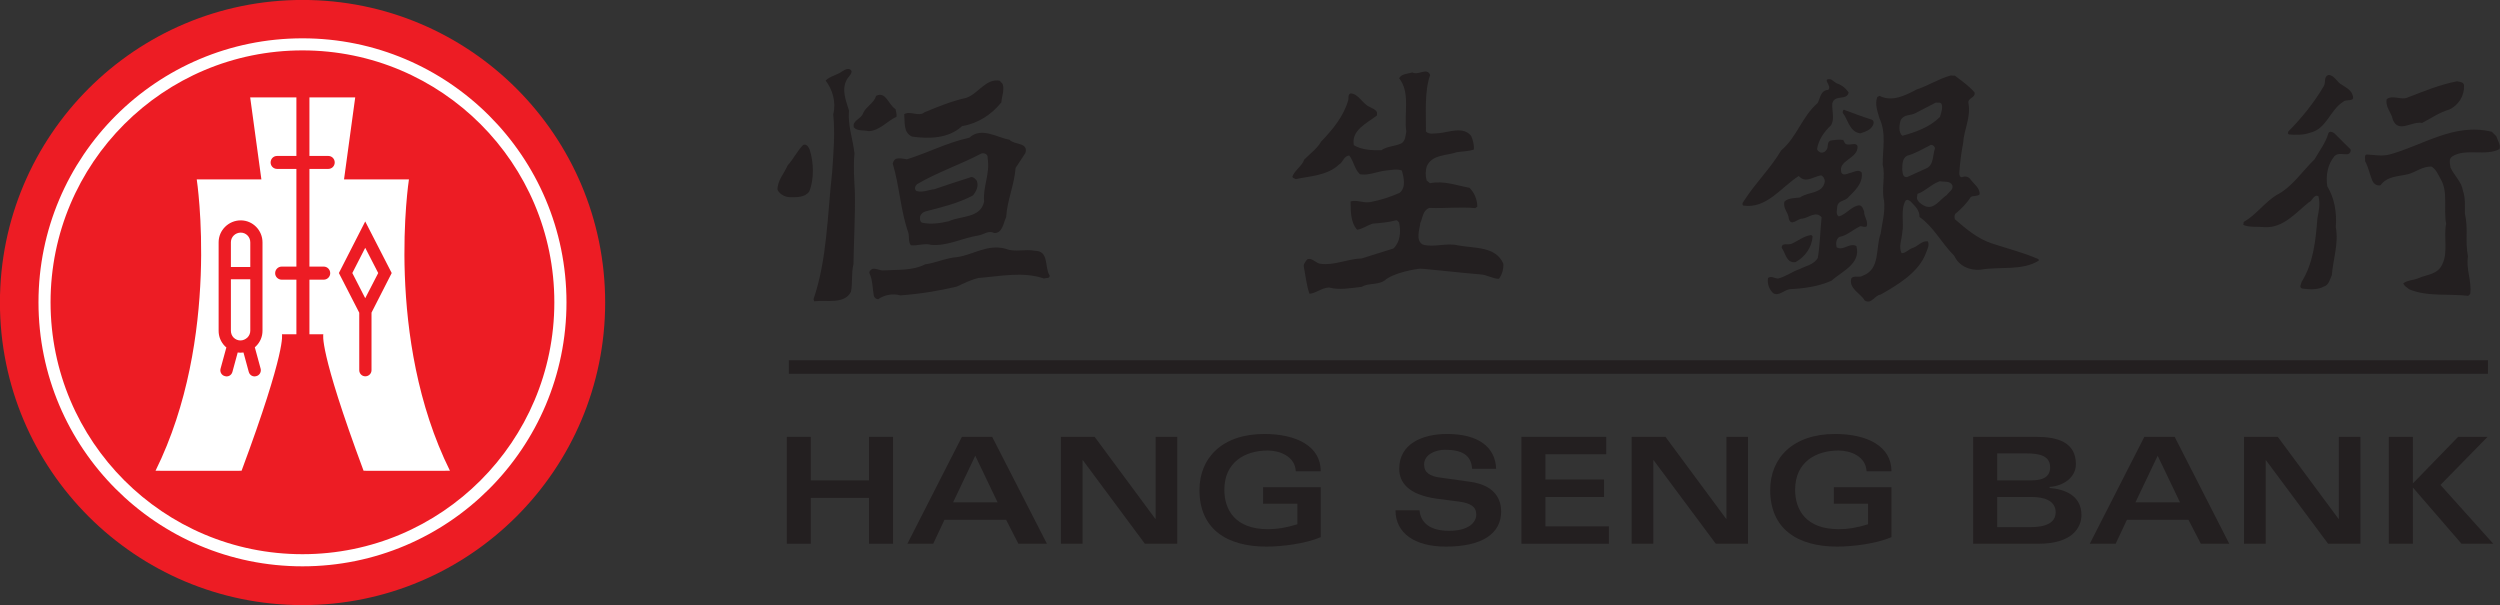 <?xml version="1.0" encoding="UTF-8" standalone="no"?>
<!-- Created with Inkscape (http://www.inkscape.org/) -->
<svg
   xmlns:dc="http://purl.org/dc/elements/1.1/"
   xmlns:cc="http://creativecommons.org/ns#"
   xmlns:rdf="http://www.w3.org/1999/02/22-rdf-syntax-ns#"
   xmlns:svg="http://www.w3.org/2000/svg"
   xmlns="http://www.w3.org/2000/svg"
   xmlns:sodipodi="http://sodipodi.sourceforge.net/DTD/sodipodi-0.dtd"
   xmlns:inkscape="http://www.inkscape.org/namespaces/inkscape"
   width="642.732"
   height="155.586" viewBox="0 0 713.351 172.68"
   id="svg2"
   sodipodi:version="0.32"
   inkscape:version="0.46"
   version="1.0"
   sodipodi:docname="HSB.svg"
   inkscape:output_extension="org.inkscape.output.svg.inkscape">
  <rect x="0" y="0" width="713.351" height="172.68" fill="#333333" stroke="none"/>
  <defs
     id="defs4">
    <inkscape:perspective
       sodipodi:type="inkscape:persp3d"
       inkscape:vp_x="0 : 526.18109 : 1"
       inkscape:vp_y="0 : 1000 : 0"
       inkscape:vp_z="744.09448 : 526.18109 : 1"
       inkscape:persp3d-origin="372.04724 : 350.78739 : 1"
       id="perspective10" />
    <clipPath
       id="clipPath2554"
       clipPathUnits="userSpaceOnUse">
      <path
         id="path2556"
         d="M 272.511,494.39 L 322.511,494.39 L 322.511,347.75 L 272.511,347.75 L 272.511,494.39 z" />
    </clipPath>
    <inkscape:perspective
       id="perspective2410"
       inkscape:persp3d-origin="372.04724 : 350.78739 : 1"
       inkscape:vp_z="744.09448 : 526.18109 : 1"
       inkscape:vp_y="0 : 1000 : 0"
       inkscape:vp_x="0 : 526.18109 : 1"
       sodipodi:type="inkscape:persp3d" />
  </defs>
  <sodipodi:namedview
     id="base"
     pagecolor="#ffffff"
     bordercolor="#666666"
     borderopacity="1.0"
     gridtolerance="10000"
     guidetolerance="10"
     objecttolerance="10"
     inkscape:pageopacity="0.0"
     inkscape:pageshadow="2"
     inkscape:zoom="0.65045072"
     inkscape:cx="356.67575"
     inkscape:cy="86.340248"
     inkscape:document-units="px"
     inkscape:current-layer="layer1"
     showgrid="false"
     inkscape:window-width="1024"
     inkscape:window-height="712"
     inkscape:window-x="-4"
     inkscape:window-y="-4" />
  <g
     inkscape:label="Layer 1"
     inkscape:groupmode="layer"
     id="layer1"
     transform="translate(-7.067,46.846)">
    <g
       id="g2856"
       transform="matrix(4.32,0,0,4.32,-657.023,-632.872)">
      <g
         id="g2416"
         transform="matrix(0,1.25,1.25,0,173.71,175.622)">
        <path
           d="M 0,0 C 0,8.824 -7.16,15.989 -15.988,15.989 C -24.818,15.989 -31.977,8.824 -31.977,0 C -31.977,-8.831 -24.818,-15.992 -15.988,-15.992 C -7.16,-15.992 0,-8.831 0,0"
           style="fill:#ed1c24;fill-opacity:1;fill-rule:nonzero;stroke:none"
           id="path2418" />
      </g>
      <g
         id="g2420"
         transform="matrix(0,1.25,1.25,0,157.064,155.619)">
        <path
           d="M 0,0 C -7.351,0 -13.309,5.957 -13.309,13.312 C -13.309,20.66 -7.351,26.62 0,26.62 C 7.351,26.62 13.312,20.66 13.312,13.312 C 13.312,5.957 7.351,0 0,0 z M 13.953,13.313 C 13.953,21.014 7.703,27.262 0.003,27.262 C -7.701,27.262 -13.947,21.014 -13.947,13.313 C -13.947,5.604 -7.701,-0.638 0.003,-0.638 C 7.703,-0.638 13.953,5.604 13.953,13.313"
           style="fill:#ffffff;fill-opacity:1;fill-rule:nonzero;stroke:none"
           id="path2422" />
      </g>
      <g
         id="g2424"
         transform="matrix(0,1.25,1.25,0,173.302,146.811)">
        <path
           d="M 0,0 L 0,-1.022 C 0,-1.211 -0.152,-1.363 -0.34,-1.363 C -0.533,-1.363 -0.685,-1.211 -0.685,-1.022 L -0.685,0 L -3.779,0 L -3.779,-2.442 L 0.555,-1.85 L 0.555,-5.266 C 0.555,-5.266 8.949,-3.98 15.95,-7.444 C 15.959,-5.377 15.95,-2.888 15.95,-2.888 L 15.95,-2.897 C 9.505,-0.5 8.736,-0.764 8.736,-0.764 L 8.736,0 L 5.853,0 L 5.853,-0.773 C 5.853,-0.968 5.697,-1.123 5.512,-1.123 C 5.317,-1.123 5.161,-0.968 5.161,-0.773 L 5.161,0 L 0,0"
           style="fill:#ffffff;fill-opacity:1;fill-rule:nonzero;stroke:none"
           id="path2426" />
      </g>
      <g
         id="g2428"
         transform="matrix(0,1.25,1.25,0,174.163,146.811)">
        <path
           d="M 0,0 L 0,0.997 C 0,1.187 -0.152,1.336 -0.34,1.336 C -0.533,1.336 -0.685,1.187 -0.685,0.997 L -0.685,0 L -3.779,0 L -3.779,2.419 L 0.555,1.828 L 0.555,5.258 C 0.555,5.258 8.949,3.957 15.95,7.425 C 15.959,5.356 15.95,2.861 15.95,2.861 C 9.505,0.462 8.736,0.735 8.736,0.735 L 8.736,0 L 5.853,0 L 5.853,0.753 C 5.853,0.946 5.697,1.098 5.512,1.098 C 5.317,1.098 5.161,0.946 5.161,0.753 L 5.161,0 L 0,0"
           style="fill:#ffffff;fill-opacity:1;fill-rule:nonzero;stroke:none"
           id="path2430" />
      </g>
      <g
         id="g2432"
         transform="matrix(0,1.25,1.25,0,170.629,158.526)">
        <path
           d="M 0,0 C 0.018,-0.02 0.034,-0.038 0.052,-0.059 L 1.186,0.249 C 1.354,0.294 1.54,0.192 1.579,0.013 C 1.63,-0.156 1.528,-0.332 1.352,-0.379 L 0.328,-0.658 C 0.332,-0.712 0.34,-0.771 0.34,-0.826 C 0.34,-0.872 0.332,-0.915 0.328,-0.963 L 1.352,-1.242 C 1.528,-1.289 1.63,-1.462 1.579,-1.634 C 1.54,-1.815 1.354,-1.916 1.186,-1.87 L 0.059,-1.562 C 0.041,-1.585 0.025,-1.611 0.002,-1.632 C -0.221,-1.854 -0.511,-1.973 -0.822,-1.971 L -5.498,-1.971 C -6.132,-1.971 -6.656,-1.442 -6.653,-0.798 C -6.651,-0.166 -6.127,0.349 -5.489,0.347 L -0.819,0.347 C -0.507,0.347 -0.221,0.225 0,0 z M -4.19,-0.298 C -4.926,-0.298 -5.489,-0.298 -5.492,-0.298 C -5.78,-0.298 -6.006,-0.525 -6.006,-0.801 C -6.006,-1.088 -5.78,-1.322 -5.498,-1.323 C -5.498,-1.323 -4.926,-1.323 -4.19,-1.323 L -4.19,-0.298 z M -3.541,-1.323 C -2.265,-1.323 -0.822,-1.323 -0.822,-1.323 C -0.685,-1.323 -0.553,-1.272 -0.458,-1.179 C -0.361,-1.079 -0.308,-0.952 -0.308,-0.824 C -0.306,-0.685 -0.365,-0.555 -0.465,-0.446 C -0.559,-0.354 -0.686,-0.298 -0.819,-0.298 C -0.819,-0.298 -2.26,-0.298 -3.541,-0.298 L -3.541,-1.323"
           style="fill:#ed1c24;fill-opacity:1;fill-rule:nonzero;stroke:none"
           id="path2434" />
      </g>
      <g
         id="g2436"
         transform="matrix(0,1.25,1.25,0,179.597,153.688)">
        <path
           d="M 0,0 L -2.725,-1.399 L 0,-2.791 L 2.097,-1.715 L 5.135,-1.715 C 5.316,-1.715 5.458,-1.569 5.458,-1.396 C 5.458,-1.216 5.316,-1.067 5.135,-1.067 L 2.092,-1.067 L 0,0 z M 1.331,-1.399 L 0,-2.081 L -1.334,-1.399 L 0,-0.713 L 1.331,-1.399"
           style="fill:#ed1c24;fill-opacity:1;fill-rule:nonzero;stroke:none"
           id="path2438" />
      </g>
      <g
         id="g2440"
         transform="matrix(0,1.25,1.25,0,313.098,164.508)">
        <path
           d="M 0,0 L 2.462,0 L 0,2.39 L 0,3.946 L 2.541,1.457 L 5.649,4.247 L 5.649,2.569 L 2.676,0 L 5.649,0 L 5.649,-1.271 L 0,-1.271 L 0,0"
           style="fill:#231f20;fill-opacity:1;fill-rule:nonzero;stroke:none"
           id="path2442" />
      </g>
      <path
         d="M 205.827,159.449 L 205.827,160.344 L 318.057,160.344 L 318.057,159.449 L 205.827,159.449 z"
         style="fill:#231f20;fill-opacity:1;fill-rule:nonzero;stroke:none"
         id="path2444" />
      <g
         id="g2446"
         transform="matrix(0,1.25,1.25,0,205.694,164.508)">
        <path
           d="M 0,0 L 0,1.267 L 2.3,1.267 L 2.3,4.343 L 0,4.343 L 0,5.612 L 5.649,5.612 L 5.649,4.343 L 3.225,4.343 L 3.225,1.267 L 5.649,1.267 L 5.649,0 L 0,0"
           style="fill:#231f20;fill-opacity:1;fill-rule:nonzero;stroke:none"
           id="path2448" />
      </g>
      <g
         id="g2450"
         transform="matrix(0,1.25,1.25,0,217.259,164.508)">
        <path
           d="M 0,0 L 0,1.6 L 5.649,4.493 L 5.649,2.985 L 4.383,2.336 L 4.383,-0.921 L 5.649,-1.517 L 5.649,-2.881 L 0,0 z M 3.462,1.886 L 0.998,0.707 L 3.462,-0.466 L 3.462,1.886"
           style="fill:#231f20;fill-opacity:1;fill-rule:nonzero;stroke:none"
           id="path2452" />
      </g>
      <g
         id="g2454"
         transform="matrix(0,1.25,1.25,0,223.797,164.508)">
        <path
           d="M 0,0 L 0,1.784 L 4.334,4.989 L 4.334,5.006 L 0,5.006 L 0,6.149 L 5.649,6.149 L 5.649,4.439 L 1.235,1.162 L 1.235,1.146 L 5.649,1.146 L 5.649,0 L 0,0"
           style="fill:#231f20;fill-opacity:1;fill-rule:nonzero;stroke:none"
           id="path2456" />
      </g>
      <g
         id="g2458"
         transform="matrix(0,1.25,1.25,0,239.313,166.782)">
        <path
           d="M 0,0 C -0.79,-0.038 -1.096,-0.85 -1.096,-1.482 C -1.096,-2.668 -0.495,-3.775 0.979,-3.775 C 2.03,-3.775 3.06,-3.211 3.06,-1.469 C 3.06,-0.981 2.991,-0.545 2.801,0.083 L 1.717,0.083 L 1.717,-1.729 L 0.842,-1.729 L 0.842,1.319 L 3.482,1.319 C 3.828,0.51 3.981,-0.728 3.981,-1.55 C 3.981,-3.66 3.041,-5.09 0.991,-5.09 C -0.7,-5.09 -1.971,-3.893 -1.971,-1.668 C -1.971,0.041 -1.323,1.319 0,1.319 L 0,0"
           style="fill:#231f20;fill-opacity:1;fill-rule:nonzero;stroke:none"
           id="path2460" />
      </g>
      <g
         id="g2462"
         transform="matrix(0,1.25,1.25,0,247.483,169.357)">
        <path
           d="M 0,0 C 0.676,0.07 1.086,0.566 1.086,1.566 C 1.086,2.619 0.629,3.001 0.225,3.001 C -0.185,3.001 -0.373,2.712 -0.459,2.083 L -0.61,0.915 C -0.821,-0.579 -1.456,-1.071 -2.197,-1.071 C -3.509,-1.071 -4.031,0.146 -4.031,1.463 C -4.031,3.12 -3.331,4.011 -2.192,4.05 L -2.192,2.78 C -2.927,2.733 -3.196,2.229 -3.196,1.348 C -3.196,0.826 -2.937,0.244 -2.417,0.244 C -1.981,0.244 -1.799,0.566 -1.73,1.067 L -1.503,2.689 C -1.314,4.036 -0.524,4.316 0.065,4.316 C 1.234,4.316 1.921,3.313 1.921,1.393 C 1.921,-0.241 1.218,-1.268 0,-1.268 L 0,0"
           style="fill:#231f20;fill-opacity:1;fill-rule:nonzero;stroke:none"
           id="path2464" />
      </g>
      <g
         id="g2466"
         transform="matrix(0,1.25,1.25,0,259.818,165.658)">
        <path
           d="M 0,0 L 0,-3.213 L 1.335,-3.213 L 1.335,-0.115 L 2.259,-0.115 L 2.259,-3.213 L 3.81,-3.213 L 3.81,0.141 L 4.729,0.141 L 4.729,-4.482 L -0.92,-4.482 L -0.92,0 L 0,0"
           style="fill:#231f20;fill-opacity:1;fill-rule:nonzero;stroke:none"
           id="path2468" />
      </g>
      <g
         id="g2470"
         transform="matrix(0,1.25,1.25,0,261.497,164.508)">
        <path
           d="M 0,0 L 0,1.786 L 4.334,4.993 L 4.334,5.008 L 0,5.008 L 0,6.149 L 5.649,6.149 L 5.649,4.446 L 1.235,1.161 L 1.235,1.144 L 5.649,1.144 L 5.649,0 L 0,0"
           style="fill:#231f20;fill-opacity:1;fill-rule:nonzero;stroke:none"
           id="path2472" />
      </g>
      <g
         id="g2474"
         transform="matrix(0,1.25,1.25,0,277.012,166.782)">
        <path
           d="M 0,0 C -0.79,-0.035 -1.096,-0.849 -1.096,-1.478 C -1.096,-2.67 -0.495,-3.774 0.979,-3.774 C 2.03,-3.774 3.06,-3.21 3.06,-1.469 C 3.06,-0.975 2.991,-0.545 2.801,0.081 L 1.717,0.081 L 1.717,-1.728 L 0.842,-1.728 L 0.842,1.317 L 3.482,1.317 C 3.828,0.51 3.981,-0.728 3.981,-1.55 C 3.981,-3.655 3.041,-5.091 0.991,-5.091 C -0.7,-5.091 -1.971,-3.892 -1.971,-1.668 C -1.971,0.043 -1.323,1.317 0,1.317 L 0,0"
           style="fill:#231f20;fill-opacity:1;fill-rule:nonzero;stroke:none"
           id="path2476" />
      </g>
      <g
         id="g2478"
         transform="matrix(0,1.25,1.25,0,284.053,164.508)">
        <path
           d="M 0,0 L 0,3.334 C 0,4.445 0.273,5.429 1.444,5.429 C 2.149,5.429 2.597,4.771 2.645,4.039 L 2.703,4.039 C 2.759,4.771 3.058,5.723 4.133,5.723 C 4.751,5.723 5.649,5.282 5.649,3.456 L 5.649,0 L 0,0 z M 4.771,1.272 L 4.771,3.028 C 4.771,3.803 4.563,4.36 3.984,4.36 C 3.334,4.36 3.179,3.676 3.179,3.114 L 3.179,1.272 L 4.771,1.272 z M 2.3,1.272 L 2.3,3.08 C 2.3,3.699 2.11,4.068 1.61,4.068 C 0.998,4.068 0.876,3.497 0.876,2.838 L 0.876,1.272 L 2.3,1.272"
           style="fill:#231f20;fill-opacity:1;fill-rule:nonzero;stroke:none"
           id="path2480" />
      </g>
      <g
         id="g2482"
         transform="matrix(0,1.25,1.25,0,295.36,164.508)">
        <path
           d="M 0,0 L 0,1.603 L 5.649,4.487 L 5.649,2.987 L 4.383,2.331 L 4.383,-0.92 L 5.649,-1.516 L 5.649,-2.882 L 0,0 z M 3.462,1.885 L 0.998,0.705 L 3.462,-0.47 L 3.462,1.885"
           style="fill:#231f20;fill-opacity:1;fill-rule:nonzero;stroke:none"
           id="path2484" />
      </g>
      <g
         id="g2486"
         transform="matrix(0,1.25,1.25,0,301.944,164.508)">
        <path
           d="M 0,0 L 0,1.784 L 4.334,4.994 L 4.334,5.01 L 0,5.01 L 0,6.151 L 5.649,6.151 L 5.649,4.443 L 1.235,1.16 L 1.235,1.146 L 5.649,1.146 L 5.649,0 L 0,0"
           style="fill:#231f20;fill-opacity:1;fill-rule:nonzero;stroke:none"
           id="path2488" />
      </g>
      <g
         id="g2490"
         transform="matrix(0,1.25,1.25,0,248.188,140.606)">
        <path
           d="M 0,0 C 0.9,-0.315 2.033,-0.211 2.985,-0.223 C 3.169,-0.062 3.076,0.241 3.076,0.471 C 3.016,1.013 2.704,1.765 3.224,2.169 C 3.445,2.262 3.7,2.331 3.939,2.308 C 4.043,2.016 4.034,1.686 4.082,1.406 C 4.27,0.851 4.203,0.1 4.82,-0.176 C 5.063,-0.253 5.326,-0.253 5.57,-0.186 L 5.72,-0.012 C 5.57,0.733 5.839,1.395 5.961,2.076 C 6.216,2.34 6.599,2.492 6.959,2.492 L 7.036,2.378 C 6.959,1.57 7.061,0.761 7.024,-0.045 C 7.161,-0.397 7.56,-0.397 7.833,-0.523 C 8.178,-0.558 8.745,-0.787 8.963,-0.383 C 9.128,0.202 8.861,0.829 9,1.45 C 9.17,2.322 9.037,3.474 9.978,3.869 C 10.281,3.879 10.548,3.795 10.771,3.636 C 10.771,3.302 10.561,3.013 10.54,2.664 C 10.457,1.626 10.218,-0.425 10.238,-0.566 C 10.255,-0.713 10.42,-1.908 10.874,-2.428 C 11.103,-2.777 10.985,-3.271 11.195,-3.618 C 11.26,-4.185 11.38,-4.798 11.229,-5.353 C 11.25,-5.733 11.533,-6.031 11.562,-6.377 C 11.13,-6.53 10.651,-6.578 10.194,-6.664 C 10.007,-6.725 9.879,-6.6 9.74,-6.493 C 9.636,-6.231 9.958,-6.045 9.978,-5.788 C 10.076,-5.062 9.718,-4.379 9.694,-3.618 L 9.17,-1.944 C 8.838,-1.584 8.286,-1.536 7.801,-1.64 C 7.752,-1.689 7.65,-1.737 7.683,-1.818 C 7.791,-2.208 7.822,-2.638 7.857,-3.048 C 7.949,-3.328 8.137,-3.572 8.178,-3.86 C 7.776,-4.217 7.173,-4.194 6.681,-4.206 C 6.585,-3.86 6.783,-3.537 6.715,-3.155 C 6.609,-2.614 6.45,-2.107 6.228,-1.613 C 5.939,-1.26 5.406,-1.397 5.05,-1.494 C 4.947,-1.76 5.026,-2.069 5.05,-2.336 C 5.094,-2.797 5.326,-3.238 5.247,-3.71 C 4.96,-4.01 4.565,-4.032 4.254,-4.275 C 4.279,-4.567 4.616,-4.6 4.737,-4.82 C 5.316,-5.43 5.338,-6.332 5.504,-7.105 C 5.456,-7.163 5.467,-7.254 5.37,-7.279 C 5.037,-7.163 4.82,-6.773 4.471,-6.655 C 4.159,-6.344 3.883,-5.964 3.514,-5.757 C 2.868,-5.131 2.164,-4.567 1.347,-4.333 C 1.214,-4.291 1.019,-4.368 0.974,-4.194 C 0.997,-3.78 1.531,-3.572 1.686,-3.201 C 1.766,-3.06 1.804,-2.9 1.968,-2.81 L 2.139,-2.81 C 2.542,-3.328 2.914,-4.185 3.711,-4.032 C 3.962,-3.618 3.99,-3.048 3.975,-2.577 C 3.756,-2.269 3.779,-1.851 3.606,-1.504 C 3.455,-1.297 3.213,-1.308 2.985,-1.26 C 2.057,-1.397 0.935,-1.03 0.174,-1.64 C -0.069,-1.515 -0.057,-1.19 -0.134,-0.938 C 0.045,-0.615 -0.422,-0.176 0,0"
           style="fill:#231f20;fill-opacity:1;fill-rule:nonzero;stroke:none"
           id="path2492" />
      </g>
      <g
         id="g2494"
         transform="matrix(0,1.25,1.25,0,308.422,141.261)">
        <path
           d="M 0,0 C 0.13,0.193 0.279,0.487 0.541,0.556 C 0.933,0.707 0.736,0.207 0.884,0.069 C 1.313,-0.634 2.332,-0.821 2.525,-1.685 C 2.652,-2.02 2.652,-2.434 2.619,-2.806 C 2.587,-2.874 2.518,-2.874 2.461,-2.841 C 1.767,-2.148 0.91,-1.456 0.054,-0.96 C -0.127,-0.855 -0.444,-0.981 -0.524,-0.715 C -0.512,-0.39 -0.127,-0.278 0,0"
           style="fill:#231f20;fill-opacity:1;fill-rule:nonzero;stroke:none"
           id="path2496" />
      </g>
      <g
         id="g2498"
         transform="matrix(0,1.25,1.25,0,316.479,141.342)">
        <path
           d="M 0,0 C 0.534,0.01 1.009,-0.302 1.237,-0.776 C 1.379,-1.292 1.702,-1.742 1.946,-2.218 C 1.839,-2.76 2.512,-3.477 1.768,-3.766 C 1.401,-3.834 1.092,-4.18 0.686,-4.087 C 0.443,-3.753 0.776,-3.315 0.587,-2.948 C 0.267,-2.115 -0.087,-1.261 -0.255,-0.368 C -0.218,-0.208 -0.218,0.01 0,0"
           style="fill:#231f20;fill-opacity:1;fill-rule:nonzero;stroke:none"
           id="path2500" />
      </g>
      <g
         id="g2502"
         transform="matrix(0,1.25,1.25,0,318.613,144.662)">
        <path
           d="M 0,0 C 0.223,0.062 0.444,0.244 0.671,0.165 C 1.065,-0.561 0.613,-1.625 1.055,-2.324 C 1.183,-2.538 1.468,-2.446 1.654,-2.422 C 2.071,-2.227 2.404,-1.834 2.881,-1.765 C 3.257,-1.625 3.69,-1.672 4.079,-1.663 C 4.911,-1.476 5.5,-1.663 6.346,-1.502 C 7.048,-1.612 7.637,-1.29 8.328,-1.382 L 8.426,-1.487 C 8.304,-2.549 8.485,-3.671 8.075,-4.618 C 7.971,-4.724 7.913,-4.882 7.762,-4.917 C 7.594,-4.699 7.604,-4.362 7.484,-4.098 C 7.295,-3.671 7.303,-3.078 6.733,-2.848 C 6.128,-2.549 5.294,-2.793 4.612,-2.656 C 3.83,-2.804 2.937,-2.538 2.259,-2.943 C 2.025,-3.078 1.747,-3.177 1.596,-3.426 C 1.575,-3.91 1.898,-4.256 2.002,-4.685 C 2.125,-5.194 2.1,-5.773 2.58,-6.12 C 2.635,-6.291 2.521,-6.465 2.359,-6.546 C 2.012,-6.697 1.633,-6.754 1.307,-6.94 C 1.183,-6.913 1.009,-7.009 0.958,-6.859 C 0.975,-6.422 1.065,-6.072 0.958,-5.646 C 0.478,-3.879 -0.731,-2.238 -0.244,-0.241 L 0,0"
           style="fill:#231f20;fill-opacity:1;fill-rule:nonzero;stroke:none"
           id="path2504" />
      </g>
      <g
         id="g2506"
         transform="matrix(0,1.25,1.25,0,308.988,145.529)">
        <path
           d="M 0,0 C 0.104,0.02 0.197,-0.033 0.244,-0.126 C 0.281,-0.395 0.152,-0.661 0.35,-0.856 C 0.788,-1.218 1.366,-1.318 1.941,-1.237 C 2.563,-0.856 3.339,-0.722 4.103,-0.786 C 4.955,-0.625 5.788,-0.924 6.644,-0.996 C 6.85,-1.098 7.164,-1.144 7.244,-1.422 C 7.428,-1.745 7.397,-2.197 7.346,-2.566 C 7.277,-2.75 7.096,-2.601 6.989,-2.588 C 6.012,-1.977 4.834,-1.849 3.639,-1.758 C 3.271,-1.687 2.853,-1.597 2.474,-1.701 C 2.324,-1.931 2.742,-2.035 2.788,-2.209 C 3.365,-2.923 4.147,-3.558 4.103,-4.53 C 4.064,-4.911 4.129,-5.359 3.983,-5.674 L 3.827,-5.651 C 3.465,-5.004 2.8,-4.554 2.404,-3.914 C 2.011,-3.119 1.124,-2.533 0.519,-1.909 C 0.071,-1.651 -0.359,-1.318 -0.863,-1.175 C -0.989,-1.111 -0.923,-0.959 -0.863,-0.868 L 0,0"
           style="fill:#231f20;fill-opacity:1;fill-rule:nonzero;stroke:none"
           id="path2508" />
      </g>
      <g
         id="g2510"
         transform="matrix(0,1.25,1.25,0,275.034,141.157)">
        <path
           d="M 0,0 C 0.072,0.246 0.257,0.485 0.485,0.636 C 0.937,0.546 0.566,-0.123 1.072,-0.228 C 1.433,-0.255 1.895,-0.09 2.217,-0.297 C 2.575,-0.669 2.969,-0.942 3.442,-1.027 C 3.562,-1.038 3.593,-0.942 3.65,-0.867 C 3.695,-0.714 3.614,-0.587 3.475,-0.507 C 3.338,-0.437 3.127,-0.516 3.027,-0.332 C 2.992,-0.112 2.96,0.142 2.992,0.348 C 3.073,0.408 3.2,0.419 3.224,0.533 C 3.282,0.74 3.097,1.044 3.338,1.109 C 4.008,1.122 4.052,0.048 4.723,0.255 C 4.885,0.338 4.792,0.555 4.746,0.673 C 4.713,0.88 4.506,1.167 4.723,1.329 C 5.314,1.4 5.692,0.939 6.073,0.568 C 6.223,0.393 6.207,0.095 6.485,0.037 C 6.651,0.037 6.931,-0.068 7.033,0.116 C 6.931,0.511 6.494,0.779 6.446,1.192 C 6.46,1.365 6.651,1.4 6.769,1.454 C 7.062,1.445 7.265,1.679 7.553,1.596 C 7.636,1.478 7.539,1.365 7.553,1.248 C 7.726,0.869 8.051,0.546 8.117,0.142 C 8.248,-0.048 8.492,-0.035 8.664,0 C 8.875,0.348 8.406,0.673 8.596,1.044 C 9.537,1.306 9.933,0.277 10.433,-0.276 C 10.734,-0.953 10.844,-1.721 10.879,-2.48 C 10.926,-2.781 11.264,-3.046 11.092,-3.349 C 10.879,-3.568 10.594,-3.674 10.288,-3.624 C 10.164,-3.463 10.304,-3.277 10.317,-3.102 C 10.22,-2.689 9.946,-2.345 9.808,-1.936 C 9.644,-1.614 9.575,-1.18 9.218,-0.992 C 8.522,-0.876 7.798,-0.867 7.082,-0.793 C 6.72,-1.084 7.107,-1.477 7.152,-1.812 C 7.128,-2.056 7.612,-2.412 7.137,-2.528 C 6.828,-2.549 6.595,-2.853 6.247,-2.755 C 6.05,-2.54 6.073,-2.218 6.031,-1.929 C 5.716,-1.512 5.856,-0.714 5.175,-0.623 C 5.045,-0.631 4.92,-0.691 4.864,-0.817 C 4.92,-1.222 5.314,-1.638 4.897,-1.999 C 5.498,-2.943 6.645,-3.695 6.46,-4.937 C 6.351,-5.043 6.247,-4.904 6.144,-4.85 C 5.264,-4.284 4.458,-3.463 3.549,-2.932 C 2.804,-2.065 1.793,-1.858 1.042,-1.002 C 0.797,-0.867 0.362,-0.842 0.35,-0.45 C 0.159,-0.195 -0.288,-0.842 -0.208,-0.297 L 0,0"
           style="fill:#231f20;fill-opacity:1;fill-rule:nonzero;stroke:none"
           id="path2512" />
      </g>
      <g
         id="g2514"
         transform="matrix(0,1.25,1.25,0,277.348,143.552)">
        <path
           d="M 0,0 C 0.044,0.106 0.163,0.126 0.244,0.093 C 0.557,-0.021 0.644,-0.346 0.729,-0.603 C 0.644,-1.178 0.012,-1.236 -0.357,-1.528 C -0.413,-1.528 -0.483,-1.538 -0.52,-1.466 C -0.344,-0.982 -0.149,-0.497 0,0"
           style="fill:#231f20;fill-opacity:1;fill-rule:nonzero;stroke:none"
           id="path2516" />
      </g>
      <g
         id="g2518"
         transform="matrix(0,1.25,1.25,0,282.848,140.654)">
        <path
           d="M 0,0 C 0.275,0.357 0.53,0.738 0.887,1.04 C 1.175,1.099 1.175,0.656 1.45,0.715 C 2.239,0.854 2.839,0.473 3.556,0.437 C 4.072,0.334 4.607,0.269 5.148,0.23 C 5.231,0.23 5.382,0.254 5.358,0.383 C 5.299,0.531 5.322,0.68 5.441,0.796 C 5.716,0.981 5.932,1.339 6.271,1.304 C 6.396,1.18 6.317,0.966 6.419,0.831 C 6.763,0.615 7.036,0.334 7.298,0.023 C 7.377,-0.037 7.509,-0.023 7.586,0 C 8.098,0.59 8.611,1.202 8.855,1.93 C 9.131,2.751 9.334,3.6 9.688,4.4 C 9.701,4.412 9.733,4.446 9.769,4.433 C 10.325,3.559 10.07,2.359 10.254,1.339 C 10.299,0.754 10.046,0.209 9.515,-0.037 C 8.847,-0.707 7.99,-1.12 7.464,-1.871 C 7.112,-1.858 6.887,-2.112 6.642,-2.345 C 6.586,-2.426 6.511,-2.518 6.609,-2.61 C 7.089,-2.888 7.783,-2.675 8.298,-2.783 C 8.664,-2.809 9.031,-2.981 9.377,-2.82 C 9.388,-2.599 9.156,-2.435 9.098,-2.219 C 9.01,-1.952 8.706,-1.742 8.753,-1.431 C 8.95,-1.329 9.17,-1.456 9.355,-1.524 C 10.391,-1.895 11.064,-3.041 11.566,-3.925 C 11.594,-4.238 12.113,-4.414 11.87,-4.773 C 11.503,-4.978 11.234,-5.648 10.69,-5.465 C 10.544,-5.303 10.69,-5.037 10.566,-4.862 C 10.219,-3.925 9.109,-4.205 8.351,-3.925 C 7.783,-3.848 7.239,-3.678 6.609,-3.743 C 5.981,-3.892 5.306,-3.663 4.71,-3.815 C 3.877,-3.824 3.037,-3.616 2.252,-3.986 C 1.905,-4.078 1.511,-4.25 1.128,-4.101 L 1.063,-3.986 C 1.409,-3.317 1.033,-2.599 0.727,-2.02 C 0.53,-1.408 0.161,-0.86 -0.011,-0.22 L 0,0 z M 1.418,-1.006 L 1.974,-2.078 C 2.125,-2.333 2.018,-2.675 2.341,-2.862 C 2.595,-2.944 3.003,-2.994 3.174,-2.774 C 2.977,-2.057 2.724,-1.341 2.181,-0.79 C 1.961,-0.735 1.727,-0.622 1.492,-0.707 C 1.385,-0.773 1.444,-0.9 1.418,-1.006 z M 3.661,-1.28 C 3.864,-1.684 4.109,-2.088 4.231,-2.527 C 4.377,-2.797 4.71,-2.774 4.987,-2.783 C 5.148,-2.75 5.382,-2.76 5.358,-2.527 L 4.908,-1.535 C 4.731,-1.099 4.215,-1.19 3.844,-1.053 C 3.74,-1.063 3.637,-1.166 3.661,-1.28 z M 5.577,-0.797 C 5.716,-1.223 6.094,-1.547 6.245,-1.976 L 6.463,-2.009 C 6.642,-1.976 6.763,-1.816 6.848,-1.664 C 7.161,-1.133 6.546,-0.81 6.304,-0.427 C 6.143,-0.325 6.018,-0.056 5.786,-0.137 C 5.546,-0.255 5.621,-0.568 5.577,-0.797"
           style="fill:#231f20;fill-opacity:1;fill-rule:nonzero;stroke:none"
           id="path2520" />
      </g>
      <g
         id="g2522"
         transform="matrix(0,1.25,1.25,0,273.448,151.262)">
        <path
           d="M 0,0 C 0.58,-0.033 1.09,-0.394 1.37,-0.912 C 1.41,-1.401 0.891,-1.42 0.612,-1.63 C 0.304,-1.65 0.487,-1.259 0.383,-1.083 C 0.232,-0.752 -0.022,-0.452 -0.068,-0.068 L 0,0"
           style="fill:#231f20;fill-opacity:1;fill-rule:nonzero;stroke:none"
           id="path2524" />
      </g>
      <g
         id="g2526"
         transform="matrix(0,1.25,1.25,0,220.4,144.883)">
        <path
           d="M 0,0 C 0.289,0.262 0.127,1.018 0.706,0.841 L 1.491,0.324 C 2.403,0.256 3.177,-0.117 4.087,-0.173 C 4.4,-0.324 4.955,-0.369 4.929,-0.81 C 4.769,-1.11 5.024,-1.372 5.061,-1.652 C 5.193,-2.495 5.627,-3.258 5.557,-4.135 C 5.451,-4.471 5.615,-4.852 5.578,-5.21 C 5.39,-5.359 5.117,-5.28 4.898,-5.348 C 3.739,-5.756 2.445,-5.809 1.259,-6.169 C 1.167,-6.145 1.071,-6.099 1.014,-6.007 C 0.948,-5.821 1.006,-5.603 1.036,-5.42 C 0.689,-4.31 0.146,-3.281 -0.104,-2.126 C -0.696,-1.476 -0.118,-0.669 0,0 z M 0.726,-1.476 C 1.315,-2.601 1.709,-3.789 2.344,-4.874 C 2.445,-4.992 2.613,-5.049 2.711,-4.909 C 2.806,-4.585 2.648,-4.283 2.613,-3.961 C 2.403,-3.339 2.194,-2.727 1.999,-2.102 C 1.916,-1.951 2.045,-1.813 2.171,-1.724 C 2.458,-1.618 2.727,-1.754 2.945,-1.929 C 3.361,-2.717 3.568,-3.582 3.788,-4.436 C 3.825,-4.561 3.915,-4.679 4.052,-4.723 C 4.156,-4.723 4.306,-4.751 4.379,-4.631 C 4.492,-4.167 4.411,-3.648 4.306,-3.2 C 4.009,-2.565 4.156,-1.523 3.266,-1.339 C 2.445,-1.409 1.825,-1.016 0.969,-1.153 C 0.781,-1.131 0.682,-1.304 0.726,-1.476"
           style="fill:#231f20;fill-opacity:1;fill-rule:nonzero;stroke:none"
           id="path2528" />
      </g>
      <g
         id="g2530"
         transform="matrix(0,1.25,1.25,0,209.974,140.353)">
        <path
           d="M 0,0 C 0.193,0 0.311,-0.197 0.468,-0.265 C 0.993,-0.542 1.589,-0.289 2.076,-0.14 C 2.886,-0.208 3.589,0.07 4.35,0.153 C 5.043,0.083 5.706,0.141 6.394,0.172 C 7.643,0.198 8.959,0.116 10.209,0.098 C 10.659,-0.021 11.198,0.061 11.663,-0.035 C 12.34,-0.394 12.078,-1.329 12.162,-1.976 L 12.053,-2.013 C 9.953,-1.294 7.618,-1.281 5.322,-1.027 C 4.33,-0.958 3.264,-0.87 2.283,-0.97 C 1.626,-0.811 0.993,-1.003 0.494,-1.373 C 0.247,-1.11 0.214,-0.765 0,-0.481 C -0.085,-0.357 -0.209,-0.092 0,0"
           style="fill:#231f20;fill-opacity:1;fill-rule:nonzero;stroke:none"
           id="path2532" />
      </g>
      <g
         id="g2534"
         transform="matrix(0,1.25,1.25,0,219.952,141.201)">
        <path
           d="M 0,0 C 0.315,0.104 0.647,-0.046 0.972,-0.07 C 1.64,-0.603 2.094,-1.339 2.228,-2.148 C 2.876,-2.842 2.911,-3.867 2.781,-4.783 C 2.586,-5.258 2.009,-5.164 1.594,-5.201 C 1.398,-4.862 1.758,-4.448 1.492,-4.124 C 1.188,-3.397 0.902,-2.681 0.727,-1.905 C 0.508,-1.294 -0.309,-0.877 -0.173,-0.158 L 0,0"
           style="fill:#231f20;fill-opacity:1;fill-rule:nonzero;stroke:none"
           id="path2536" />
      </g>
      <g
         id="g2538"
         transform="matrix(0,1.25,1.25,0,212.875,142.861)">
        <path
           d="M 0,0 C 0.129,0.025 0.277,0.074 0.404,0.052 C 0.632,-0.446 1.133,-0.829 1.166,-1.411 C 1.096,-1.673 1.181,-2.034 0.959,-2.204 C 0.587,-2.297 0.522,-1.791 0.196,-1.705 C -0.157,-1.536 -0.321,-1.13 -0.702,-1.026 C -0.959,-0.508 -0.232,-0.379 0,0"
           style="fill:#231f20;fill-opacity:1;fill-rule:nonzero;stroke:none"
           id="path2540" />
      </g>
      <g
         id="g2542"
         transform="matrix(0,1.25,1.25,0,207.207,145.542)">
        <path
           d="M 0,0 C 0.667,0.214 1.564,0.239 2.208,-0.023 C 2.542,-0.271 2.509,-0.704 2.509,-1.075 C 2.486,-1.329 2.361,-1.575 2.121,-1.702 C 1.621,-1.711 1.265,-1.352 0.834,-1.169 C 0.487,-0.857 0.071,-0.661 -0.249,-0.35 C -0.332,-0.165 -0.136,-0.06 0,0"
           style="fill:#231f20;fill-opacity:1;fill-rule:nonzero;stroke:none"
           id="path2544" />
      </g>
      <g
         id="g2546"
         transform="matrix(0,1.25,1.25,0,222.074,152.218)">
        <path
           d="M 0,0 C 0,0.776 0.878,0.498 1.304,0.785 C 1.49,0.797 1.418,0.59 1.468,0.487 C 1.084,-0.6 1.348,-1.846 1.439,-2.98 C 1.535,-3.384 1.717,-3.751 1.893,-4.122 C 2.121,-5.083 2.283,-6.073 2.357,-7.104 C 2.243,-7.508 2.331,-7.954 2.561,-8.28 C 2.561,-8.371 2.482,-8.476 2.392,-8.503 C 1.995,-8.581 1.559,-8.559 1.199,-8.733 C 1.084,-8.777 1.014,-8.663 0.959,-8.594 C 0.913,-8.371 1.039,-8.224 1.039,-8.028 C 0.991,-7.239 1.06,-6.466 0.717,-5.796 C 0.636,-5.221 0.382,-4.703 0.334,-4.1 C 0.214,-3.247 -0.371,-2.504 -0.105,-1.535 C 0.091,-1.077 -0.105,-0.505 0,0"
           style="fill:#231f20;fill-opacity:1;fill-rule:nonzero;stroke:none"
           id="path2548" />
      </g>
    </g>
  </g>
</svg>
